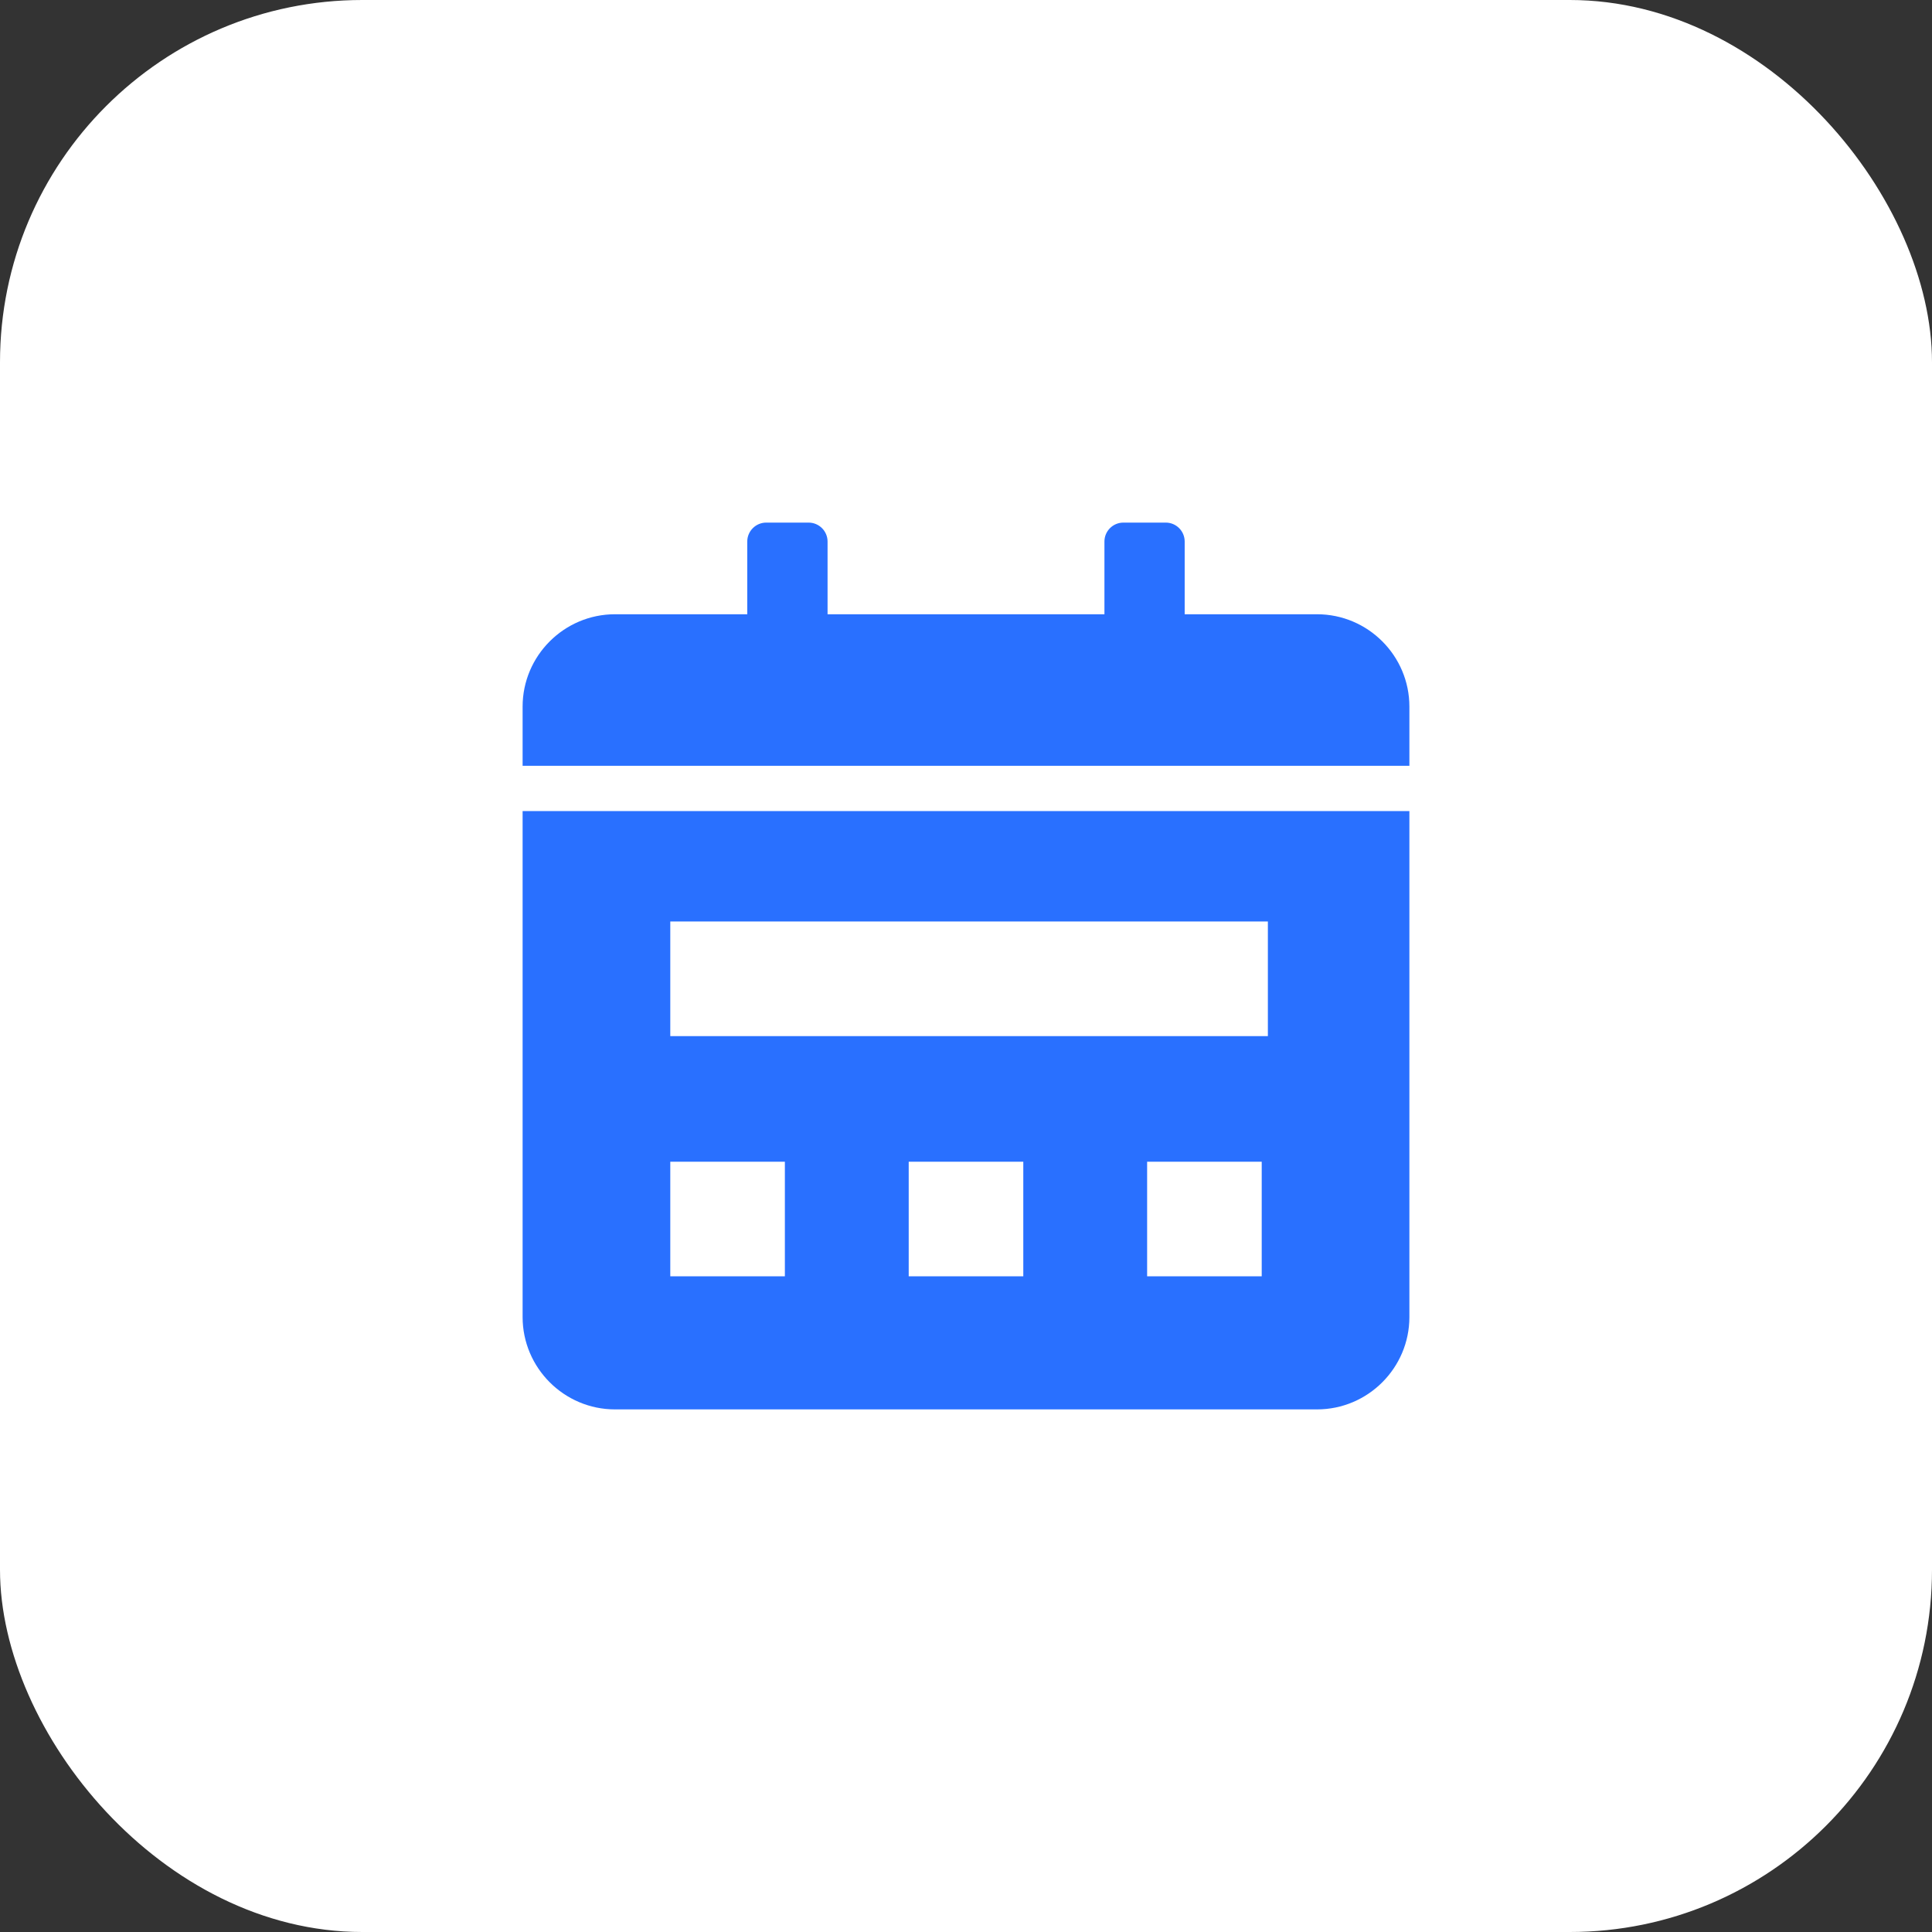<svg width="32" height="32" viewBox="0 0 32 32" fill="none" xmlns="http://www.w3.org/2000/svg">
<rect x="0" y="0" width="32" height="32" fill="#333333" stroke="none"/>
<rect width="32" height="32" rx="6" fill="white"/>
<path fill-rule="evenodd" clip-rule="evenodd" d="M10.186 10.174H12.377V8.969C12.377 8.797 12.518 8.656 12.69 8.656H13.394C13.566 8.656 13.707 8.797 13.707 8.969V10.174H18.293V8.969C18.293 8.797 18.433 8.656 18.606 8.656H19.31C19.482 8.656 19.622 8.797 19.622 8.969V10.174H21.814C22.657 10.174 23.344 10.861 23.344 11.704V12.684H8.656V11.704C8.656 10.861 9.344 10.174 10.186 10.174ZM23.344 13.434V21.814C23.344 22.657 22.657 23.344 21.814 23.344H10.186C9.344 23.344 8.656 22.657 8.656 21.814V13.434H23.344ZM11.102 15.263V17.161H21V15.263H11.102ZM11.102 19.242V21.14H13V19.242H11.102ZM19 19.242V21.14H20.898V19.242H19ZM15.051 19.242V21.14H16.949V19.242H15.051Z" fill="#2970FF"/>
</svg>
